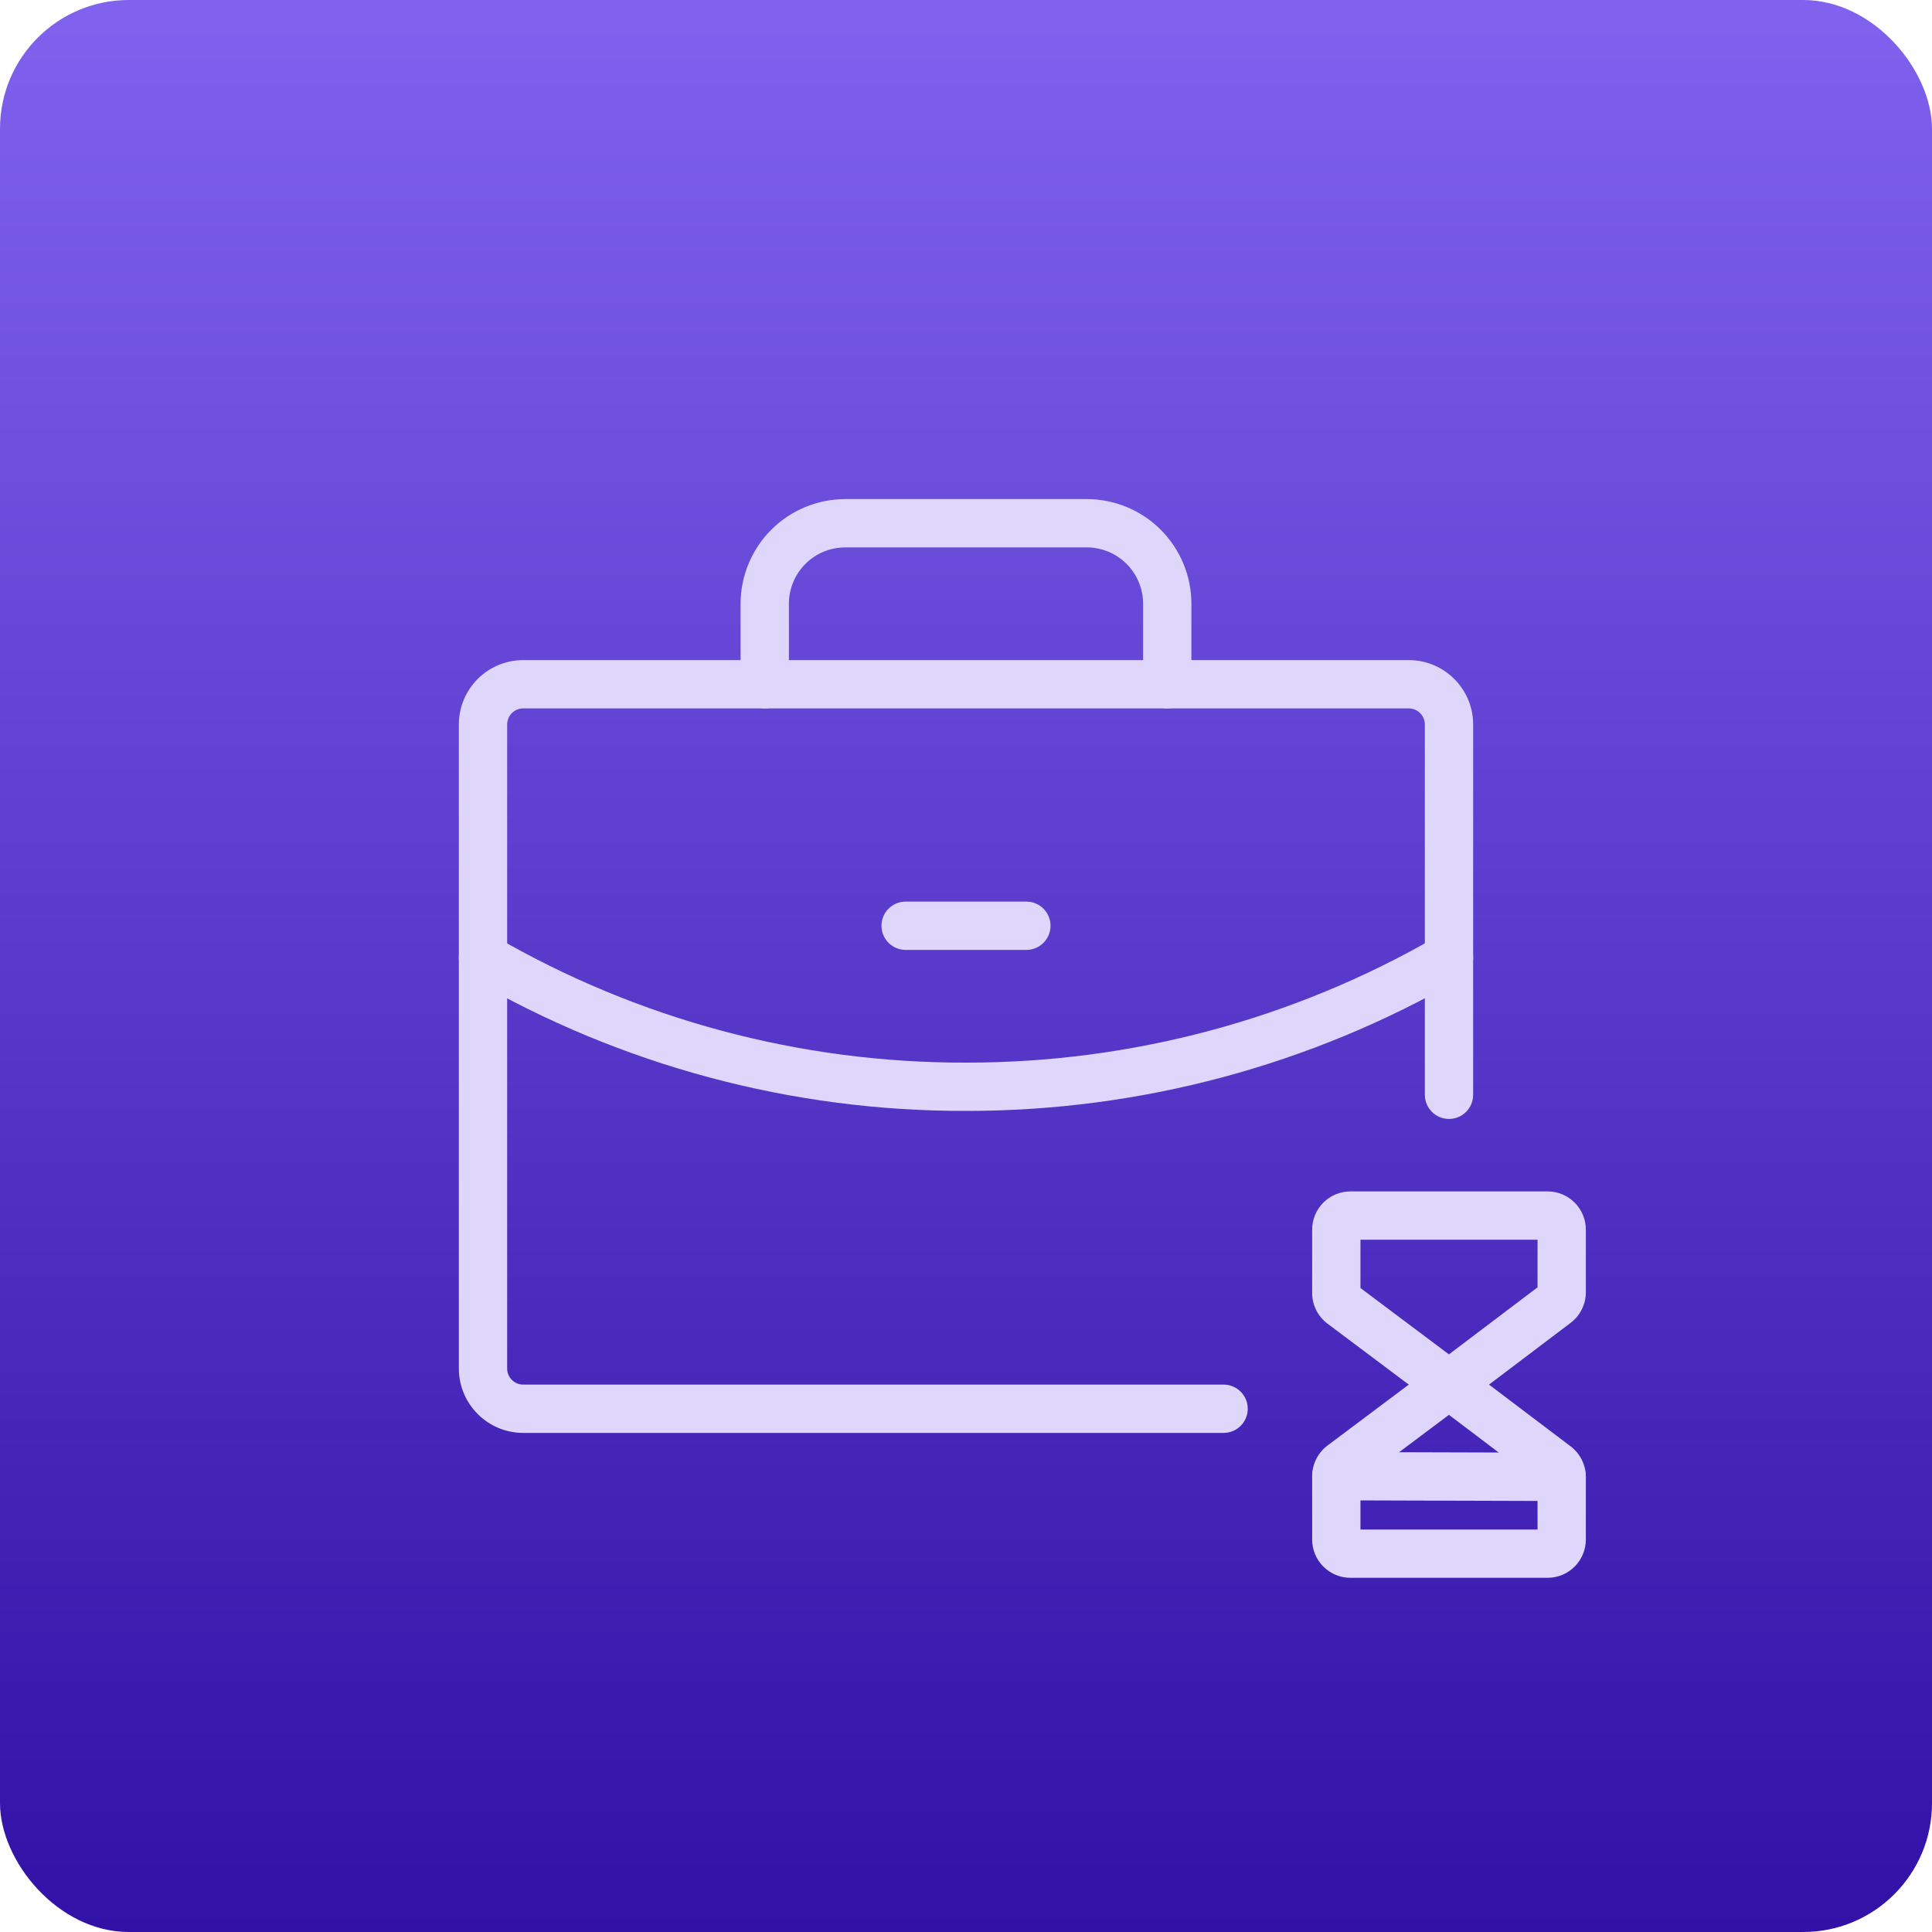 <svg width="120" height="120" viewBox="0 0 120 120" fill="none" xmlns="http://www.w3.org/2000/svg">
<g clip-path="url(#clip0_10498_25457)">
<rect width="120" height="120" rx="8" fill="url(#paint0_linear_10498_25457)"/>
<path fill-rule="evenodd" clip-rule="evenodd" d="M32.5 44C31.948 44 31.5 44.448 31.5 45V85C31.5 85.552 31.948 86 32.5 86H76C76.828 86 77.5 86.672 77.5 87.5C77.5 88.328 76.828 89 76 89H32.5C30.291 89 28.5 87.209 28.5 85V45C28.5 42.791 30.291 41 32.5 41H87.5C89.709 41 91.5 42.791 91.5 45V68C91.5 68.828 90.828 69.5 90 69.5C89.172 69.5 88.5 68.828 88.5 68V45C88.5 44.448 88.052 44 87.5 44H32.5Z" fill="#DED6FB"/>
<path fill-rule="evenodd" clip-rule="evenodd" d="M47.904 32.904C49.123 31.685 50.776 31 52.5 31H67.5C69.224 31 70.877 31.685 72.096 32.904C73.315 34.123 74 35.776 74 37.5V42.5C74 43.328 73.328 44 72.5 44C71.672 44 71 43.328 71 42.5V37.5C71 36.572 70.631 35.681 69.975 35.025C69.319 34.369 68.428 34 67.5 34H52.5C51.572 34 50.681 34.369 50.025 35.025C49.369 35.681 49 36.572 49 37.5V42.5C49 43.328 48.328 44 47.5 44C46.672 44 46 43.328 46 42.5V37.5C46 35.776 46.685 34.123 47.904 32.904Z" fill="#DED6FB"/>
<path fill-rule="evenodd" clip-rule="evenodd" d="M91.299 58.718C91.713 59.435 91.468 60.352 90.751 60.767C81.405 66.172 70.797 69.012 60.001 69C49.201 69.028 38.588 66.186 29.247 60.766C28.531 60.35 28.287 59.432 28.703 58.716C29.118 57.999 30.036 57.756 30.753 58.171C39.635 63.325 49.727 66.027 59.996 66L60.002 66C70.27 66.012 80.36 63.311 89.249 58.17C89.966 57.755 90.884 58.001 91.299 58.718Z" fill="#DED6FB"/>
<path fill-rule="evenodd" clip-rule="evenodd" d="M54.75 57.5C54.75 56.672 55.422 56 56.25 56H63.75C64.578 56 65.25 56.672 65.25 57.5C65.25 58.328 64.578 59 63.75 59H56.25C55.422 59 54.75 58.328 54.75 57.5Z" fill="#DED6FB"/>
<path fill-rule="evenodd" clip-rule="evenodd" d="M84.5 77V80L89.996 84.122L95.5 79.958V77H84.5ZM82.196 74.696C82.641 74.25 83.245 74 83.875 74H96.125C96.755 74 97.359 74.25 97.804 74.696C98.25 75.141 98.5 75.745 98.5 76.375V80.278C98.498 80.643 98.412 81.004 98.248 81.33C98.085 81.657 97.848 81.942 97.557 82.163L90.905 87.196C90.371 87.6 89.635 87.601 89.1 87.2L82.443 82.207C82.152 81.986 81.915 81.701 81.752 81.374C81.588 81.047 81.502 80.687 81.5 80.322L81.5 80.312L81.5 76.375C81.5 75.745 81.75 75.141 82.196 74.696Z" fill="#DED6FB"/>
<path fill-rule="evenodd" clip-rule="evenodd" d="M89.1 84.8C89.635 84.399 90.371 84.4 90.905 84.804L97.557 89.837C97.848 90.058 98.085 90.343 98.248 90.67C98.412 90.996 98.498 91.357 98.5 91.722L98.5 91.731L98.5 95.625C98.5 96.255 98.25 96.859 97.804 97.304C97.359 97.75 96.755 98 96.125 98H83.875C83.245 98 82.641 97.75 82.196 97.304C81.75 96.859 81.5 96.255 81.5 95.625V91.678C81.502 91.313 81.588 90.953 81.752 90.626C81.915 90.299 82.152 90.014 82.443 89.793L82.45 89.787L89.1 84.8ZM84.5 92L89.996 87.878L95.5 92.042V95H84.5V92Z" fill="#DED6FB"/>
<path fill-rule="evenodd" clip-rule="evenodd" d="M81.5 91.683C81.503 90.854 82.176 90.185 83.005 90.188L97.005 90.231C97.833 90.234 98.503 90.907 98.5 91.736C98.497 92.564 97.824 93.234 96.995 93.231L82.995 93.188C82.167 93.185 81.497 92.511 81.5 91.683Z" fill="#DED6FB"/>
</g>
<defs>
<linearGradient id="paint0_linear_10498_25457" x1="60" y1="0" x2="60" y2="120" gradientUnits="userSpaceOnUse">
<stop stop-color="#8062EF"/>
<stop offset="1" stop-color="#3111A6"/>
</linearGradient>
<clipPath id="clip0_10498_25457">
<rect width="120" height="120" fill="white"/>
</clipPath>
</defs>
</svg>
